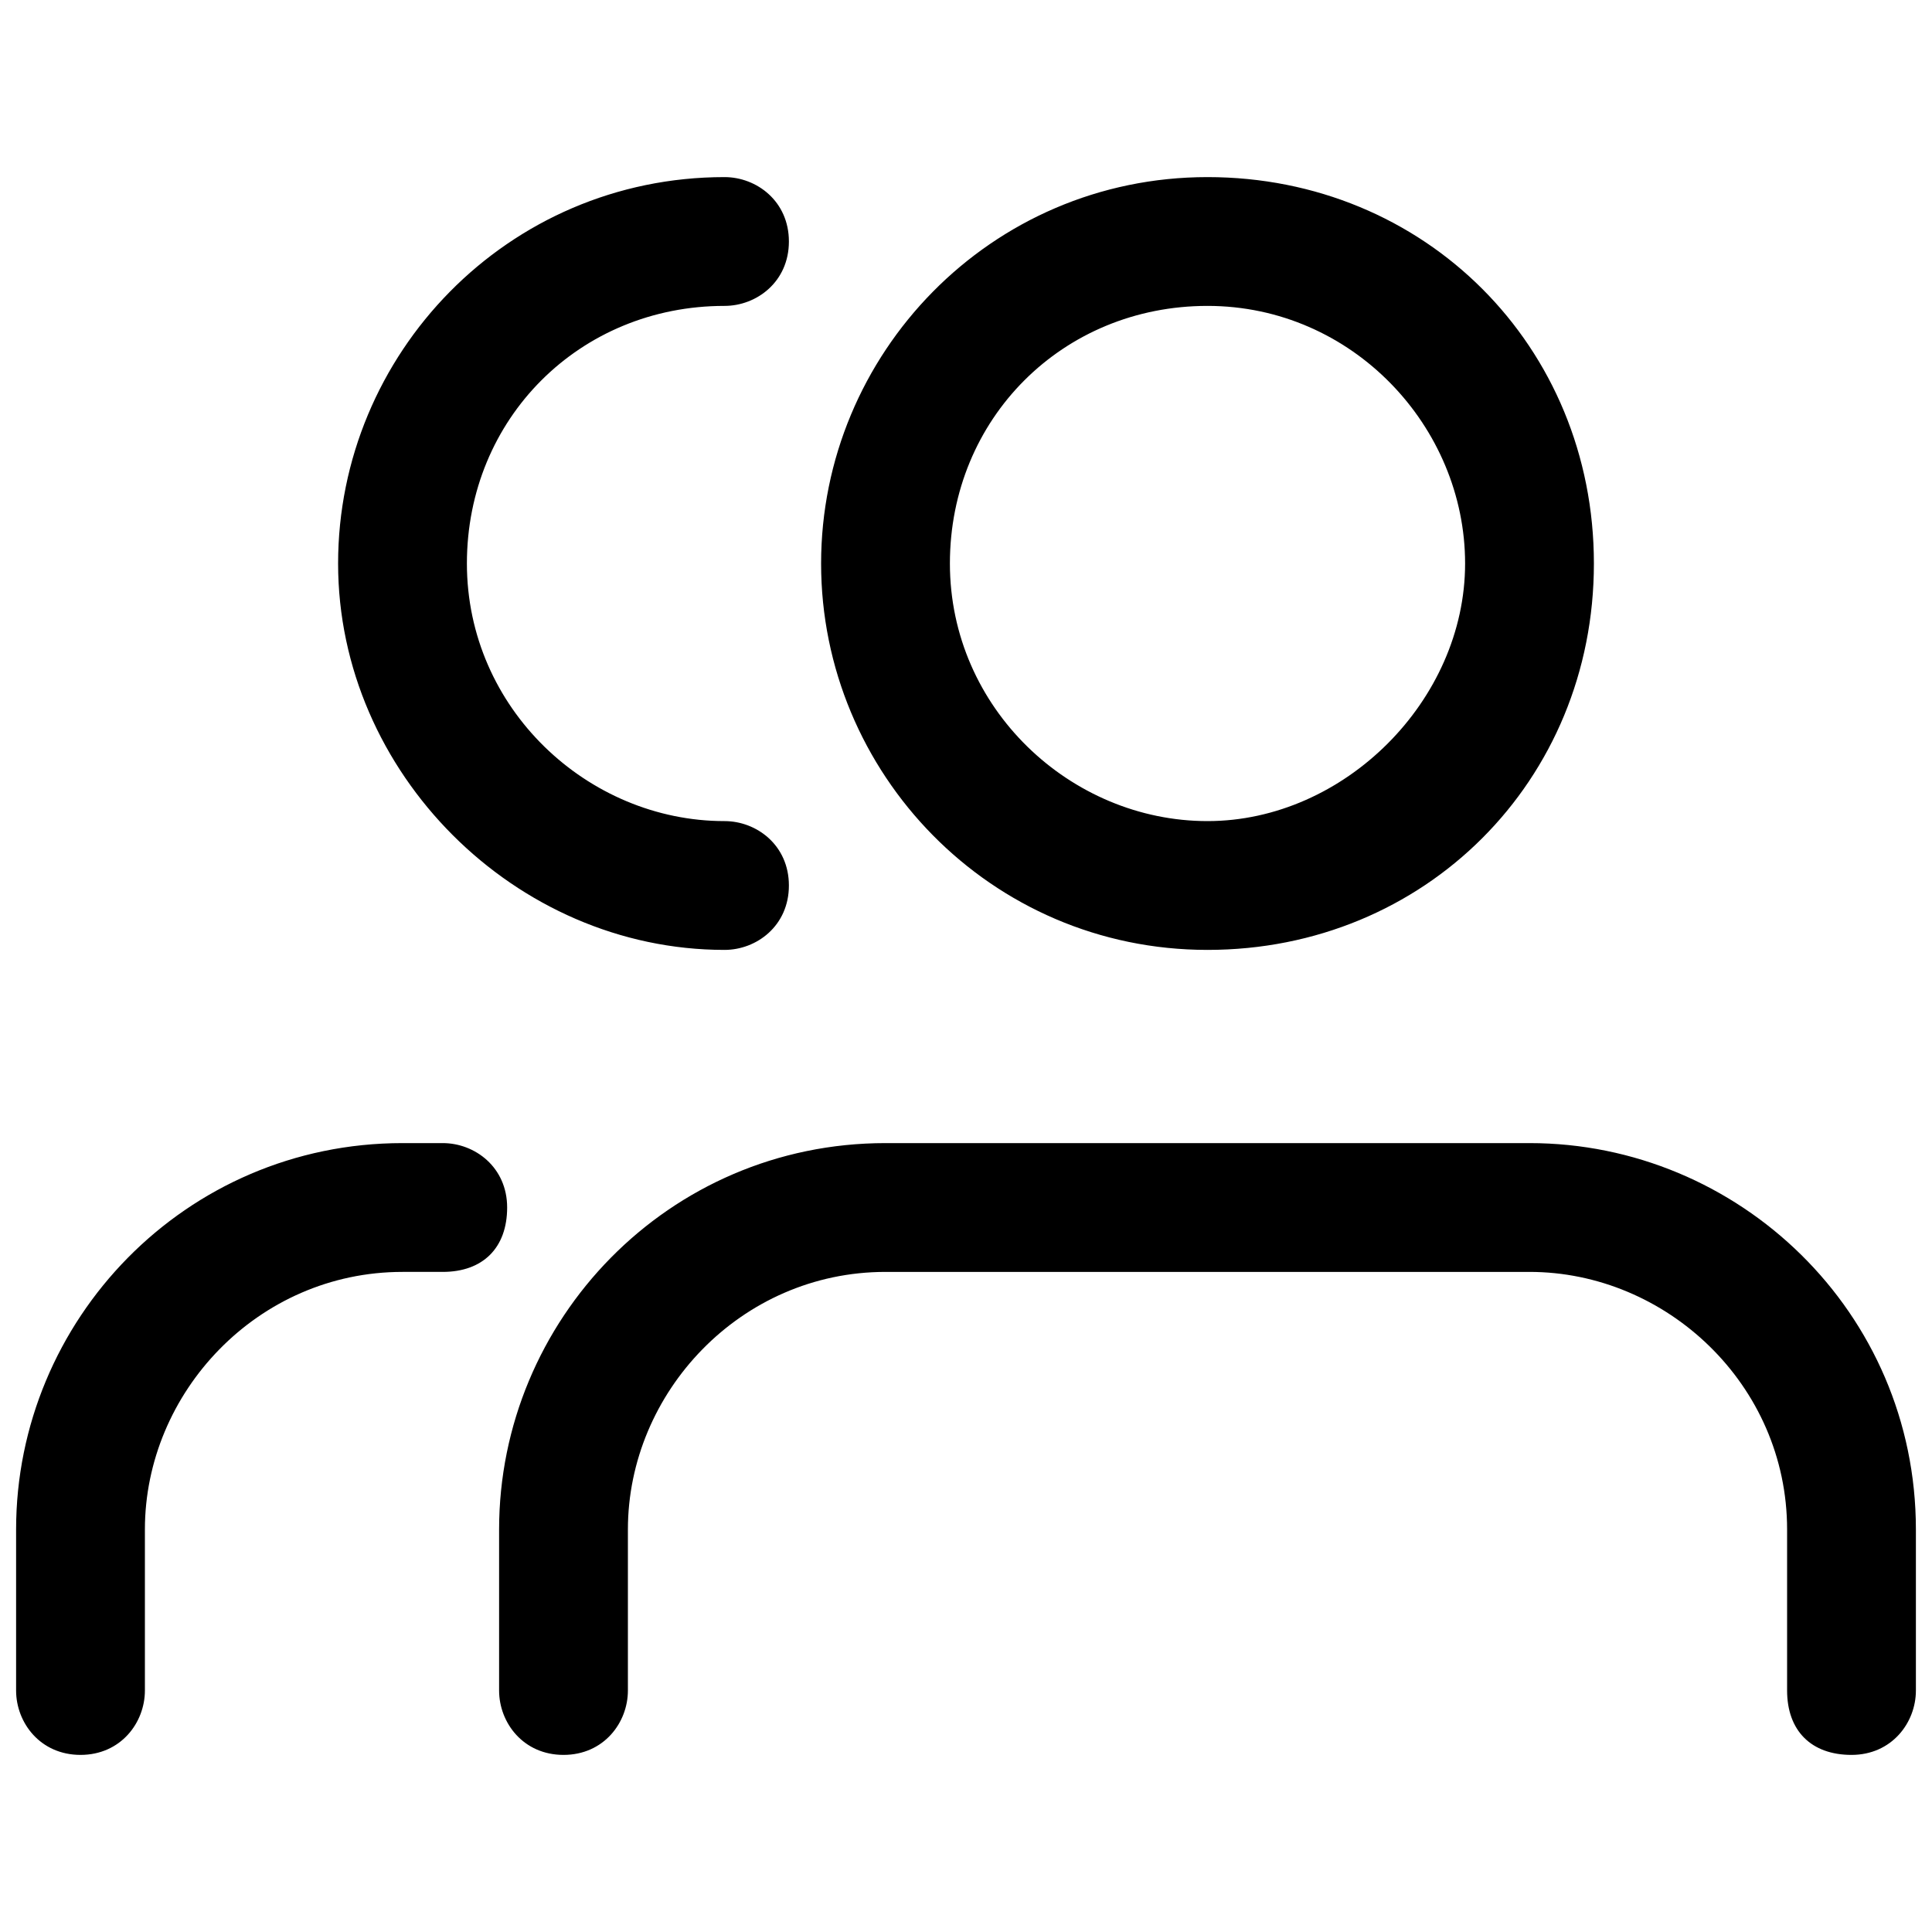 <?xml version="1.0" encoding="utf-8"?>
<!-- Generator: Adobe Illustrator 27.5.0, SVG Export Plug-In . SVG Version: 6.00 Build 0)  -->
<svg version="1.1" id="Capa_1" xmlns="http://www.w3.org/2000/svg" xmlns:xlink="http://www.w3.org/1999/xlink" x="0px" y="0px"
	 viewBox="0 0 24 24" style="enable-background:new 0 0 24 24;" xml:space="preserve">
<style type="text/css">
	.st0{fill:none;}
</style>
<path  d="M0.2,21v-2c0-2.6,2.1-4.8,4.8-4.8h0.5c0.4,0,0.8,0.3,0.8,0.8s-0.3,0.8-0.8,0.8H5c-1.8,0-3.2,1.5-3.2,3.2v2
	c0,0.4-0.3,0.8-0.8,0.8S0.2,21.4,0.2,21z M6.2,21v-2c0-2.6,2.1-4.8,4.8-4.8h8c2.6,0,4.8,2.1,4.8,4.8v2c0,0.4-0.3,0.8-0.8,0.8
	s-0.8-0.3-0.8-0.8v-2c0-1.8-1.5-3.2-3.2-3.2h-8c-1.8,0-3.2,1.5-3.2,3.2v2c0,0.4-0.3,0.8-0.8,0.8S6.2,21.4,6.2,21z M4.2,7
	c0-2.6,2.1-4.8,4.8-4.8c0.4,0,0.8,0.3,0.8,0.8S9.4,3.8,9,3.8C7.2,3.8,5.8,5.2,5.8,7s1.5,3.2,3.2,3.2c0.4,0,0.8,0.3,0.8,0.8
	S9.4,11.8,9,11.8C6.4,11.8,4.2,9.6,4.2,7z M10.2,7c0-2.6,2.1-4.8,4.8-4.8s4.8,2.1,4.8,4.8s-2.1,4.8-4.8,4.8S10.2,9.6,10.2,7z
	 M11.8,7c0,1.8,1.5,3.2,3.2,3.2s3.2-1.5,3.2-3.2S16.8,3.8,15,3.8S11.8,5.2,11.8,7z"/>
</svg>
